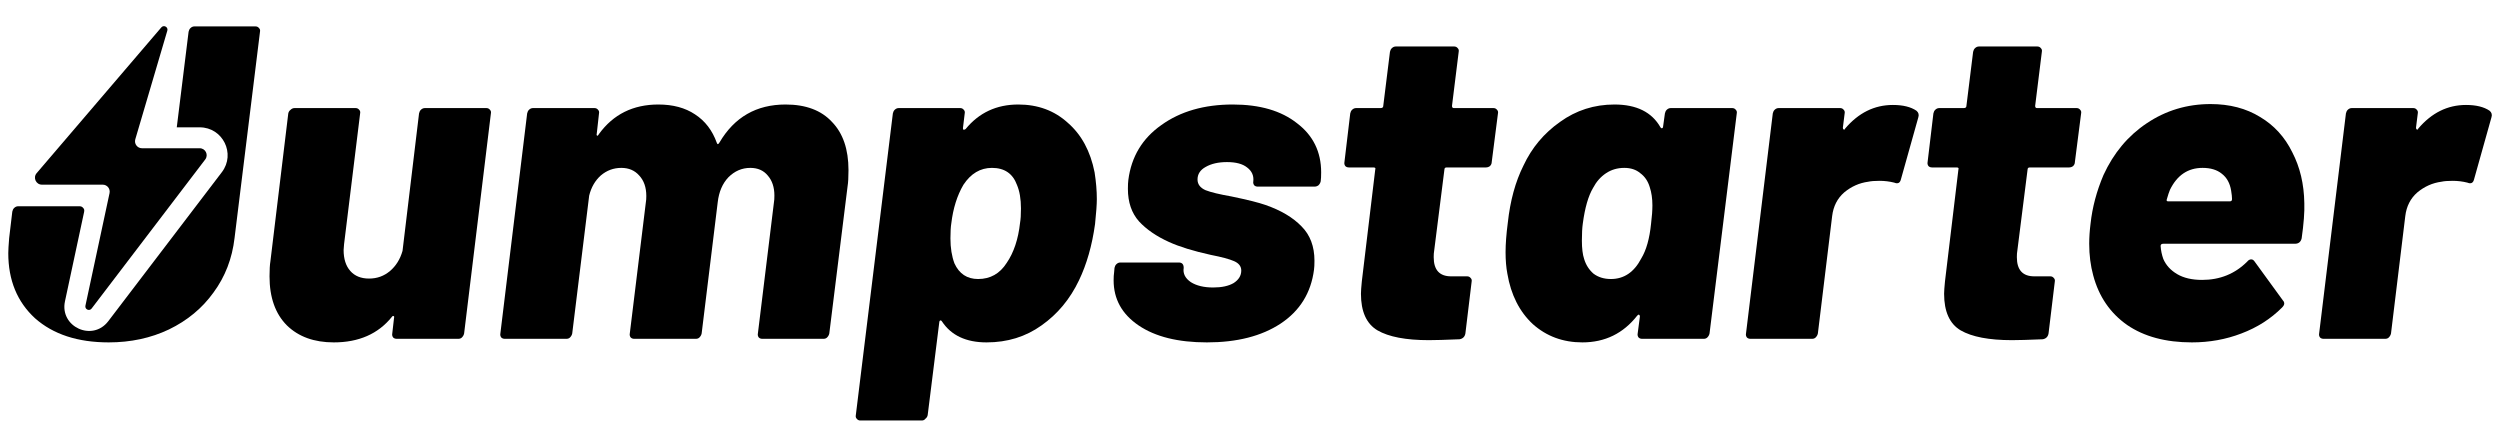 <svg width="2868" height="512" viewBox="0 0 2868 512" fill="none" xmlns="http://www.w3.org/2000/svg">
<path d="M2828.97 120.405C2840.58 120.405 2849.62 122.624 2856.11 127.061C2858.5 129.109 2859.18 131.669 2858.16 134.741L2838.19 205.909C2837.16 210.005 2834.6 211.2 2830.51 209.493C2825.05 208.128 2819.41 207.445 2813.61 207.445C2808.15 207.445 2803.88 207.787 2800.81 208.469C2790.57 209.835 2781.36 213.931 2773.16 220.757C2765.31 227.584 2760.71 236.629 2759.34 247.893L2742.96 382.549C2742.61 384.256 2741.76 385.792 2740.4 387.157C2739.37 388.181 2738.01 388.693 2736.3 388.693H2665.64C2663.94 388.693 2662.57 388.181 2661.55 387.157C2660.52 385.792 2660.18 384.256 2660.52 382.549L2691.24 130.133C2691.59 128.427 2692.27 127.061 2693.29 126.037C2694.66 124.672 2696.19 123.989 2697.9 123.989H2768.56C2770.26 123.989 2771.63 124.672 2772.65 126.037C2773.68 127.061 2774.02 128.427 2773.68 130.133L2771.63 146.517C2771.63 147.541 2771.97 148.224 2772.65 148.565C2773.33 148.907 2773.85 148.565 2774.19 147.541C2789.55 129.451 2807.81 120.405 2828.97 120.405Z" fill="#000000"/>
<path d="M2643.52 233.045C2643.87 243.285 2642.84 256.768 2640.45 273.493C2639.43 277.589 2636.87 279.637 2632.77 279.637H2481.73C2479.68 279.637 2478.66 280.49 2478.66 282.197C2479 287.317 2480.03 292.266 2481.73 297.045C2484.8 304.213 2490.09 310.016 2497.6 314.453C2505.11 318.891 2514.67 321.109 2526.28 321.109C2546.76 321.109 2563.99 314.112 2577.99 300.117C2579.35 298.41 2580.89 297.557 2582.6 297.557C2583.96 297.557 2585.16 298.24 2586.18 299.605L2618.95 344.661C2619.97 345.685 2620.48 346.88 2620.48 348.245C2620.48 349.61 2619.63 351.146 2617.92 352.853C2604.95 365.824 2589.42 375.722 2571.33 382.549C2553.58 389.376 2534.64 392.789 2514.5 392.789C2484.46 392.789 2459.72 386.133 2440.26 372.821C2420.8 359.168 2407.83 340.224 2401.35 315.989C2398.28 304.725 2396.74 292.608 2396.74 279.637C2396.74 272.469 2397.25 264.789 2398.28 256.597C2400.32 237.824 2405.27 219.221 2413.12 200.789C2424.73 175.53 2441.28 155.733 2462.79 141.397C2484.63 126.72 2509.04 119.381 2536 119.381C2557.85 119.381 2576.79 124.33 2592.84 134.229C2608.88 143.786 2621.17 157.269 2629.7 174.677C2638.57 191.744 2643.18 211.2 2643.52 233.045ZM2526.79 192.597C2510.06 192.597 2497.6 200.96 2489.41 217.685C2488.39 220.074 2487.19 223.658 2485.83 228.437C2485.15 230.144 2485.66 230.997 2487.36 230.997H2558.02C2559.73 230.997 2560.58 230.144 2560.58 228.437C2560.58 226.048 2560.24 222.805 2559.56 218.709C2558.19 210.176 2554.61 203.69 2548.8 199.253C2543.34 194.816 2536 192.597 2526.79 192.597Z" fill="#000000"/>
<path d="M2380.3 185.941C2380.3 187.648 2379.61 189.184 2378.25 190.549C2376.88 191.573 2375.35 192.085 2373.64 192.085H2328.58C2326.88 192.085 2326.02 192.939 2326.02 194.645L2314.25 287.829C2313.91 289.536 2313.74 291.925 2313.74 294.997C2313.74 309.675 2320.39 317.013 2333.7 317.013H2352.14C2353.84 317.013 2355.21 317.696 2356.23 319.061C2357.26 320.085 2357.6 321.451 2357.26 323.157L2350.09 382.549C2349.41 386.304 2347.19 388.523 2343.43 389.205C2327.05 389.888 2315.27 390.229 2308.1 390.229C2281.82 390.229 2262.19 386.475 2249.22 378.965C2236.59 371.456 2230.28 357.461 2230.28 336.981C2230.28 334.251 2230.62 329.472 2231.3 322.645L2246.66 194.645C2247.35 192.939 2246.66 192.085 2244.62 192.085H2216.46C2214.75 192.085 2213.38 191.573 2212.36 190.549C2211.34 189.184 2210.99 187.648 2211.34 185.941L2217.99 130.133C2218.33 128.427 2219.02 127.061 2220.04 126.037C2221.41 124.672 2222.94 123.989 2224.65 123.989H2252.81C2254.86 123.989 2255.88 123.136 2255.88 121.429L2263.56 59.477C2263.9 57.771 2264.58 56.405 2265.61 55.381C2266.97 54.016 2268.51 53.333 2270.22 53.333H2337.29C2338.99 53.333 2340.36 54.016 2341.38 55.381C2342.41 56.405 2342.75 57.771 2342.41 59.477L2334.73 121.429C2334.73 123.136 2335.41 123.989 2336.78 123.989H2382.34C2384.05 123.989 2385.42 124.672 2386.44 126.037C2387.46 127.061 2387.81 128.427 2387.46 130.133L2380.3 185.941Z" fill="#000000"/>
<path d="M2171.47 120.405C2183.08 120.405 2192.12 122.624 2198.61 127.061C2201 129.109 2201.68 131.669 2200.66 134.741L2180.69 205.909C2179.66 210.005 2177.1 211.2 2173.01 209.493C2167.55 208.128 2161.91 207.445 2156.11 207.445C2150.65 207.445 2146.38 207.787 2143.31 208.469C2133.07 209.835 2123.86 213.931 2115.66 220.757C2107.81 227.584 2103.21 236.629 2101.84 247.893L2085.46 382.549C2085.11 384.256 2084.26 385.792 2082.9 387.157C2081.87 388.181 2080.51 388.693 2078.8 388.693H2008.14C2006.44 388.693 2005.07 388.181 2004.05 387.157C2003.02 385.792 2002.68 384.256 2003.02 382.549L2033.74 130.133C2034.09 128.427 2034.77 127.061 2035.79 126.037C2037.16 124.672 2038.69 123.989 2040.4 123.989H2111.06C2112.76 123.989 2114.13 124.672 2115.15 126.037C2116.18 127.061 2116.52 128.427 2116.18 130.133L2114.13 146.517C2114.13 147.541 2114.47 148.224 2115.15 148.565C2115.83 148.907 2116.35 148.565 2116.69 147.541C2132.05 129.451 2150.31 120.405 2171.47 120.405Z" fill="#000000"/>
<path d="M1909.98 130.133C1910.32 128.427 1911 127.061 1912.02 126.037C1913.39 124.672 1914.93 123.989 1916.63 123.989H1987.29C1988.99 123.989 1990.36 124.672 1991.38 126.037C1992.41 127.061 1992.75 128.427 1992.41 130.133L1961.18 382.549C1960.83 384.256 1959.98 385.792 1958.62 387.157C1957.59 388.181 1956.23 388.693 1954.52 388.693H1883.86C1882.16 388.693 1880.79 388.181 1879.77 387.157C1878.74 385.792 1878.4 384.256 1878.74 382.549L1881.3 363.093C1881.3 362.069 1880.96 361.387 1880.28 361.045C1879.94 360.704 1879.26 361.045 1878.23 362.069C1862.19 382.549 1841.2 392.789 1815.26 392.789C1793.07 392.789 1774.13 385.792 1758.42 371.797C1743.06 357.461 1733.34 338.176 1729.24 313.941C1727.87 306.773 1727.19 298.581 1727.19 289.365C1727.19 279.808 1728.05 268.544 1729.75 255.573C1732.48 230.315 1738.46 208.469 1747.67 190.037C1757.23 169.557 1771.22 152.832 1789.66 139.861C1808.09 126.549 1828.91 119.893 1852.12 119.893C1877.38 119.893 1894.96 128.597 1904.86 146.005C1905.54 147.029 1906.22 147.371 1906.9 147.029C1907.59 146.688 1907.93 146.005 1907.93 144.981L1909.98 130.133ZM1882.84 296.533C1888.64 286.976 1892.4 273.664 1894.1 256.597C1895.13 248.405 1895.64 241.408 1895.64 235.605C1895.64 227.755 1894.62 220.757 1892.57 214.613C1890.52 207.787 1886.94 202.496 1881.82 198.741C1877.04 194.645 1870.89 192.597 1863.38 192.597C1855.53 192.597 1848.54 194.645 1842.39 198.741C1836.25 202.837 1831.3 208.469 1827.54 215.637C1822.08 224.853 1818.16 238.507 1815.77 256.597C1815.09 261.376 1814.74 267.861 1814.74 276.053C1814.74 284.928 1815.6 291.925 1817.3 297.045C1819.35 303.872 1822.94 309.504 1828.06 313.941C1833.52 318.037 1840.17 320.085 1848.02 320.085C1863.04 320.085 1874.65 312.235 1882.84 296.533Z" fill="#000000"/>
<path d="M1711.3 185.941C1711.3 187.648 1710.61 189.184 1709.25 190.549C1707.88 191.573 1706.35 192.085 1704.64 192.085H1659.58C1657.88 192.085 1657.02 192.939 1657.02 194.645L1645.25 287.829C1644.91 289.536 1644.74 291.925 1644.74 294.997C1644.74 309.675 1651.39 317.013 1664.7 317.013H1683.14C1684.84 317.013 1686.21 317.696 1687.23 319.061C1688.26 320.085 1688.6 321.451 1688.26 323.157L1681.09 382.549C1680.41 386.304 1678.19 388.523 1674.43 389.205C1658.05 389.888 1646.27 390.229 1639.1 390.229C1612.82 390.229 1593.19 386.475 1580.22 378.965C1567.59 371.456 1561.28 357.461 1561.28 336.981C1561.28 334.251 1561.62 329.472 1562.3 322.645L1577.66 194.645C1578.35 192.939 1577.66 192.085 1575.62 192.085H1547.46C1545.75 192.085 1544.38 191.573 1543.36 190.549C1542.34 189.184 1541.99 187.648 1542.34 185.941L1548.99 130.133C1549.33 128.427 1550.02 127.061 1551.04 126.037C1552.41 124.672 1553.94 123.989 1555.65 123.989H1583.81C1585.86 123.989 1586.88 123.136 1586.88 121.429L1594.56 59.477C1594.9 57.771 1595.58 56.405 1596.61 55.381C1597.97 54.016 1599.51 53.333 1601.22 53.333H1668.29C1669.99 53.333 1671.36 54.016 1672.38 55.381C1673.41 56.405 1673.75 57.771 1673.41 59.477L1665.73 121.429C1665.73 123.136 1666.41 123.989 1667.78 123.989H1713.34C1715.05 123.989 1716.42 124.672 1717.44 126.037C1718.46 127.061 1718.81 128.427 1718.46 130.133L1711.3 185.941Z" fill="#000000"/>
<path d="M1384.56 392.789C1351.45 392.789 1325.33 386.304 1306.22 373.333C1287.11 360.363 1277.55 343.125 1277.55 321.621C1277.55 317.867 1277.72 314.965 1278.06 312.917L1278.57 307.285C1278.91 305.579 1279.6 304.213 1280.62 303.189C1281.99 301.824 1283.52 301.141 1285.23 301.141H1352.3C1356.05 301.141 1357.93 303.189 1357.93 307.285C1356.91 313.771 1359.64 319.232 1366.12 323.669C1372.61 327.765 1381.14 329.813 1391.72 329.813C1401.62 329.813 1409.47 328.107 1415.28 324.693C1421.08 320.939 1423.98 316.16 1423.98 310.357C1423.98 305.579 1421.25 301.995 1415.79 299.605C1410.33 297.216 1401.45 294.827 1389.16 292.437C1369.03 288 1352.98 283.051 1341.04 277.589C1326.7 271.104 1315.27 263.253 1306.73 254.037C1298.2 244.48 1293.93 232.021 1293.93 216.661C1293.93 212.224 1294.1 208.811 1294.44 206.421C1297.86 179.797 1310.49 158.805 1332.33 143.445C1354.18 127.744 1381.48 119.893 1414.25 119.893C1445.31 119.893 1469.89 127.061 1487.98 141.397C1506.41 155.392 1515.63 174.165 1515.63 197.717C1515.63 202.155 1515.46 205.568 1515.12 207.957C1514.77 209.664 1513.92 211.2 1512.56 212.565C1511.19 213.589 1509.65 214.101 1507.95 214.101H1442.92C1441.22 214.101 1439.85 213.589 1438.83 212.565C1437.8 211.2 1437.46 209.664 1437.8 207.957C1438.49 201.472 1436.1 196.181 1430.64 192.085C1425.52 187.989 1417.84 185.941 1407.6 185.941C1397.7 185.941 1389.51 187.819 1383.02 191.573C1376.88 194.987 1373.8 199.765 1373.8 205.909C1373.8 211.371 1376.88 215.467 1383.02 218.197C1389.16 220.587 1399.06 222.976 1412.72 225.365C1430.81 229.12 1443.78 232.363 1451.63 235.093C1469.38 241.237 1483.2 249.429 1493.1 259.669C1503 269.568 1507.95 282.709 1507.95 299.093C1507.95 303.531 1507.78 306.944 1507.44 309.333C1504.02 335.957 1491.22 356.608 1469.04 371.285C1447.19 385.621 1419.03 392.789 1384.56 392.789Z" fill="#000000"/>
<path d="M1255.72 197.717C1257.42 208.64 1258.28 218.88 1258.28 228.437C1258.28 234.581 1257.59 244.139 1256.23 257.109C1252.81 281.685 1246.67 303.189 1237.8 321.621C1227.56 343.125 1213.22 360.363 1194.79 373.333C1176.7 386.304 1155.71 392.789 1131.81 392.789C1108.26 392.789 1091.19 384.768 1080.61 368.725C1079.93 367.701 1079.25 367.36 1078.56 367.701C1077.88 368.043 1077.54 368.725 1077.54 369.749L1064.23 476.245C1063.89 477.952 1063.03 479.317 1061.67 480.341C1060.64 481.707 1059.28 482.389 1057.57 482.389H986.916C985.209 482.389 983.844 481.707 982.82 480.341C981.796 479.317 981.455 477.952 981.796 476.245L1024.29 130.133C1024.63 128.427 1025.32 127.061 1026.34 126.037C1027.71 124.672 1029.24 123.989 1030.95 123.989H1101.6C1103.31 123.989 1104.68 124.672 1105.7 126.037C1106.72 127.061 1107.07 128.427 1106.72 130.133L1104.68 147.029C1104.68 149.077 1105.7 149.419 1107.75 148.053C1123.11 129.28 1143.25 119.893 1168.16 119.893C1190.69 119.893 1209.64 126.891 1225 140.885C1240.7 154.539 1250.94 173.483 1255.72 197.717ZM1154.85 301.653C1163.04 289.707 1168.16 274.347 1170.21 255.573C1170.89 251.819 1171.24 246.357 1171.24 239.189C1171.24 228.267 1169.7 219.221 1166.63 212.053C1161.85 199.083 1152.29 192.597 1137.96 192.597C1124.64 192.597 1113.72 199.083 1105.19 212.053C1098.02 224.341 1093.41 239.019 1091.36 256.085C1090.68 260.181 1090.34 265.984 1090.34 273.493C1090.34 284.416 1091.88 293.973 1094.95 302.165C1100.41 314.112 1109.45 320.085 1122.08 320.085C1136.08 320.085 1147 313.941 1154.85 301.653Z" fill="#000000"/>
<path d="M901.192 119.893C924.403 119.893 942.152 126.549 954.44 139.861C967.069 152.832 973.384 171.264 973.384 195.157C973.384 203.349 973.043 209.493 972.36 213.589L951.368 382.549C951.027 384.256 950.173 385.792 948.808 387.157C947.784 388.181 946.419 388.693 944.712 388.693H874.568C872.861 388.693 871.496 388.181 870.472 387.157C869.448 385.792 869.107 384.256 869.448 382.549L887.88 232.021C888.221 230.315 888.392 227.755 888.392 224.341C888.392 214.784 885.832 207.104 880.712 201.301C875.933 195.499 869.277 192.597 860.744 192.597C851.187 192.597 842.824 196.181 835.656 203.349C828.829 210.517 824.733 220.075 823.368 232.021L804.936 382.549C804.595 384.256 803.741 385.792 802.376 387.157C801.352 388.181 799.987 388.693 798.28 388.693H727.624C725.917 388.693 724.552 388.181 723.528 387.157C722.504 385.792 722.163 384.256 722.504 382.549L740.936 232.021C741.277 230.315 741.448 227.925 741.448 224.853C741.448 214.955 738.717 207.104 733.256 201.301C728.136 195.499 721.309 192.597 712.776 192.597C703.901 192.597 696.051 195.499 689.224 201.301C682.739 207.104 678.301 214.784 675.912 224.341L656.456 382.549C656.115 384.256 655.261 385.792 653.896 387.157C652.872 388.181 651.507 388.693 649.8 388.693H579.144C577.437 388.693 576.072 388.181 575.048 387.157C574.024 385.792 573.683 384.256 574.024 382.549L604.744 130.133C605.085 128.427 605.768 127.061 606.792 126.037C608.157 124.672 609.693 123.989 611.4 123.989H682.056C683.763 123.989 685.128 124.672 686.152 126.037C687.176 127.061 687.517 128.427 687.176 130.133L684.616 153.173C684.275 154.539 684.445 155.392 685.128 155.733C685.811 155.733 686.493 155.051 687.176 153.685C703.56 131.157 726.259 119.893 755.272 119.893C771.997 119.893 785.992 123.648 797.256 131.157C808.861 138.667 817.224 149.589 822.344 163.925C823.027 165.973 824.051 165.803 825.416 163.413C842.483 134.4 867.741 119.893 901.192 119.893Z" fill="#000000"/>
<path d="M480.724 130.133C481.065 128.427 481.748 127.061 482.772 126.037C484.137 124.672 485.673 123.989 487.38 123.989H558.036C559.743 123.989 561.108 124.672 562.132 126.037C563.156 127.061 563.497 128.427 563.156 130.133L532.436 382.549C532.095 384.256 531.241 385.792 529.876 387.157C528.852 388.181 527.487 388.693 525.78 388.693H455.124C453.417 388.693 452.052 388.181 451.028 387.157C450.004 385.792 449.663 384.256 450.004 382.549L452.052 364.629C452.393 363.605 452.223 362.923 451.54 362.581C450.857 362.24 450.175 362.581 449.492 363.605C433.791 383.061 411.604 392.789 382.932 392.789C360.404 392.789 342.484 386.304 329.172 373.333C315.86 360.021 309.204 341.248 309.204 317.013C309.204 309.504 309.545 303.701 310.228 299.605L330.708 130.133C331.049 128.427 331.903 127.061 333.268 126.037C334.633 124.672 336.169 123.989 337.876 123.989H408.02C409.727 123.989 411.092 124.672 412.116 126.037C413.14 127.061 413.481 128.427 413.14 130.133L394.708 280.149L394.196 286.805C394.196 297.045 396.756 305.067 401.876 310.869C406.996 316.672 414.164 319.573 423.38 319.573C432.596 319.573 440.617 316.672 447.444 310.869C454.271 305.067 459.049 297.387 461.78 287.829L480.724 130.133Z" fill="#000000"/>
<path d="M96.492 243.17L96.54 242.773C96.881 241.067 96.54 239.701 95.516 238.677C94.492 237.312 93.127 236.629 91.42 236.629H20.764C19.057 236.629 17.521 237.312 16.156 238.677C15.132 239.701 14.449 241.067 14.108 242.773L10.524 272.981C9.841 281.173 9.5 286.976 9.5 290.389C9.5 321.451 19.74 346.368 40.22 365.141C61.041 383.573 89.201 392.789 124.7 392.789C149.959 392.789 172.999 387.84 193.82 377.941C214.983 367.701 232.049 353.536 245.02 335.445C258.332 317.355 266.353 296.533 269.084 272.981L298.268 36.437C298.609 34.731 298.268 33.365 297.244 32.341C296.22 30.976 294.855 30.293 293.148 30.293H223.004C221.297 30.293 219.761 30.976 218.396 32.341C217.372 33.365 216.689 34.731 216.348 36.437L202.792 146.072H229.092C255.576 146.072 270.596 176.406 254.543 197.469L124.175 368.52C106.048 392.304 68.261 374.922 74.527 345.681L96.492 243.17Z" fill="#000000"/>
<path d="M185.077 31.422L42.039 198.649C37.599 203.84 41.287 211.849 48.118 211.849H117.852C122.945 211.849 126.742 216.545 125.675 221.525L97.994 350.709C97.099 354.886 102.497 357.37 105.087 353.972L235.455 182.921C239.468 177.655 235.713 170.072 229.092 170.072H162.88C157.537 170.072 153.696 164.935 155.207 159.81L191.954 35.153C193.174 31.015 187.882 28.144 185.077 31.422Z" fill="#000000"/>
</svg>
